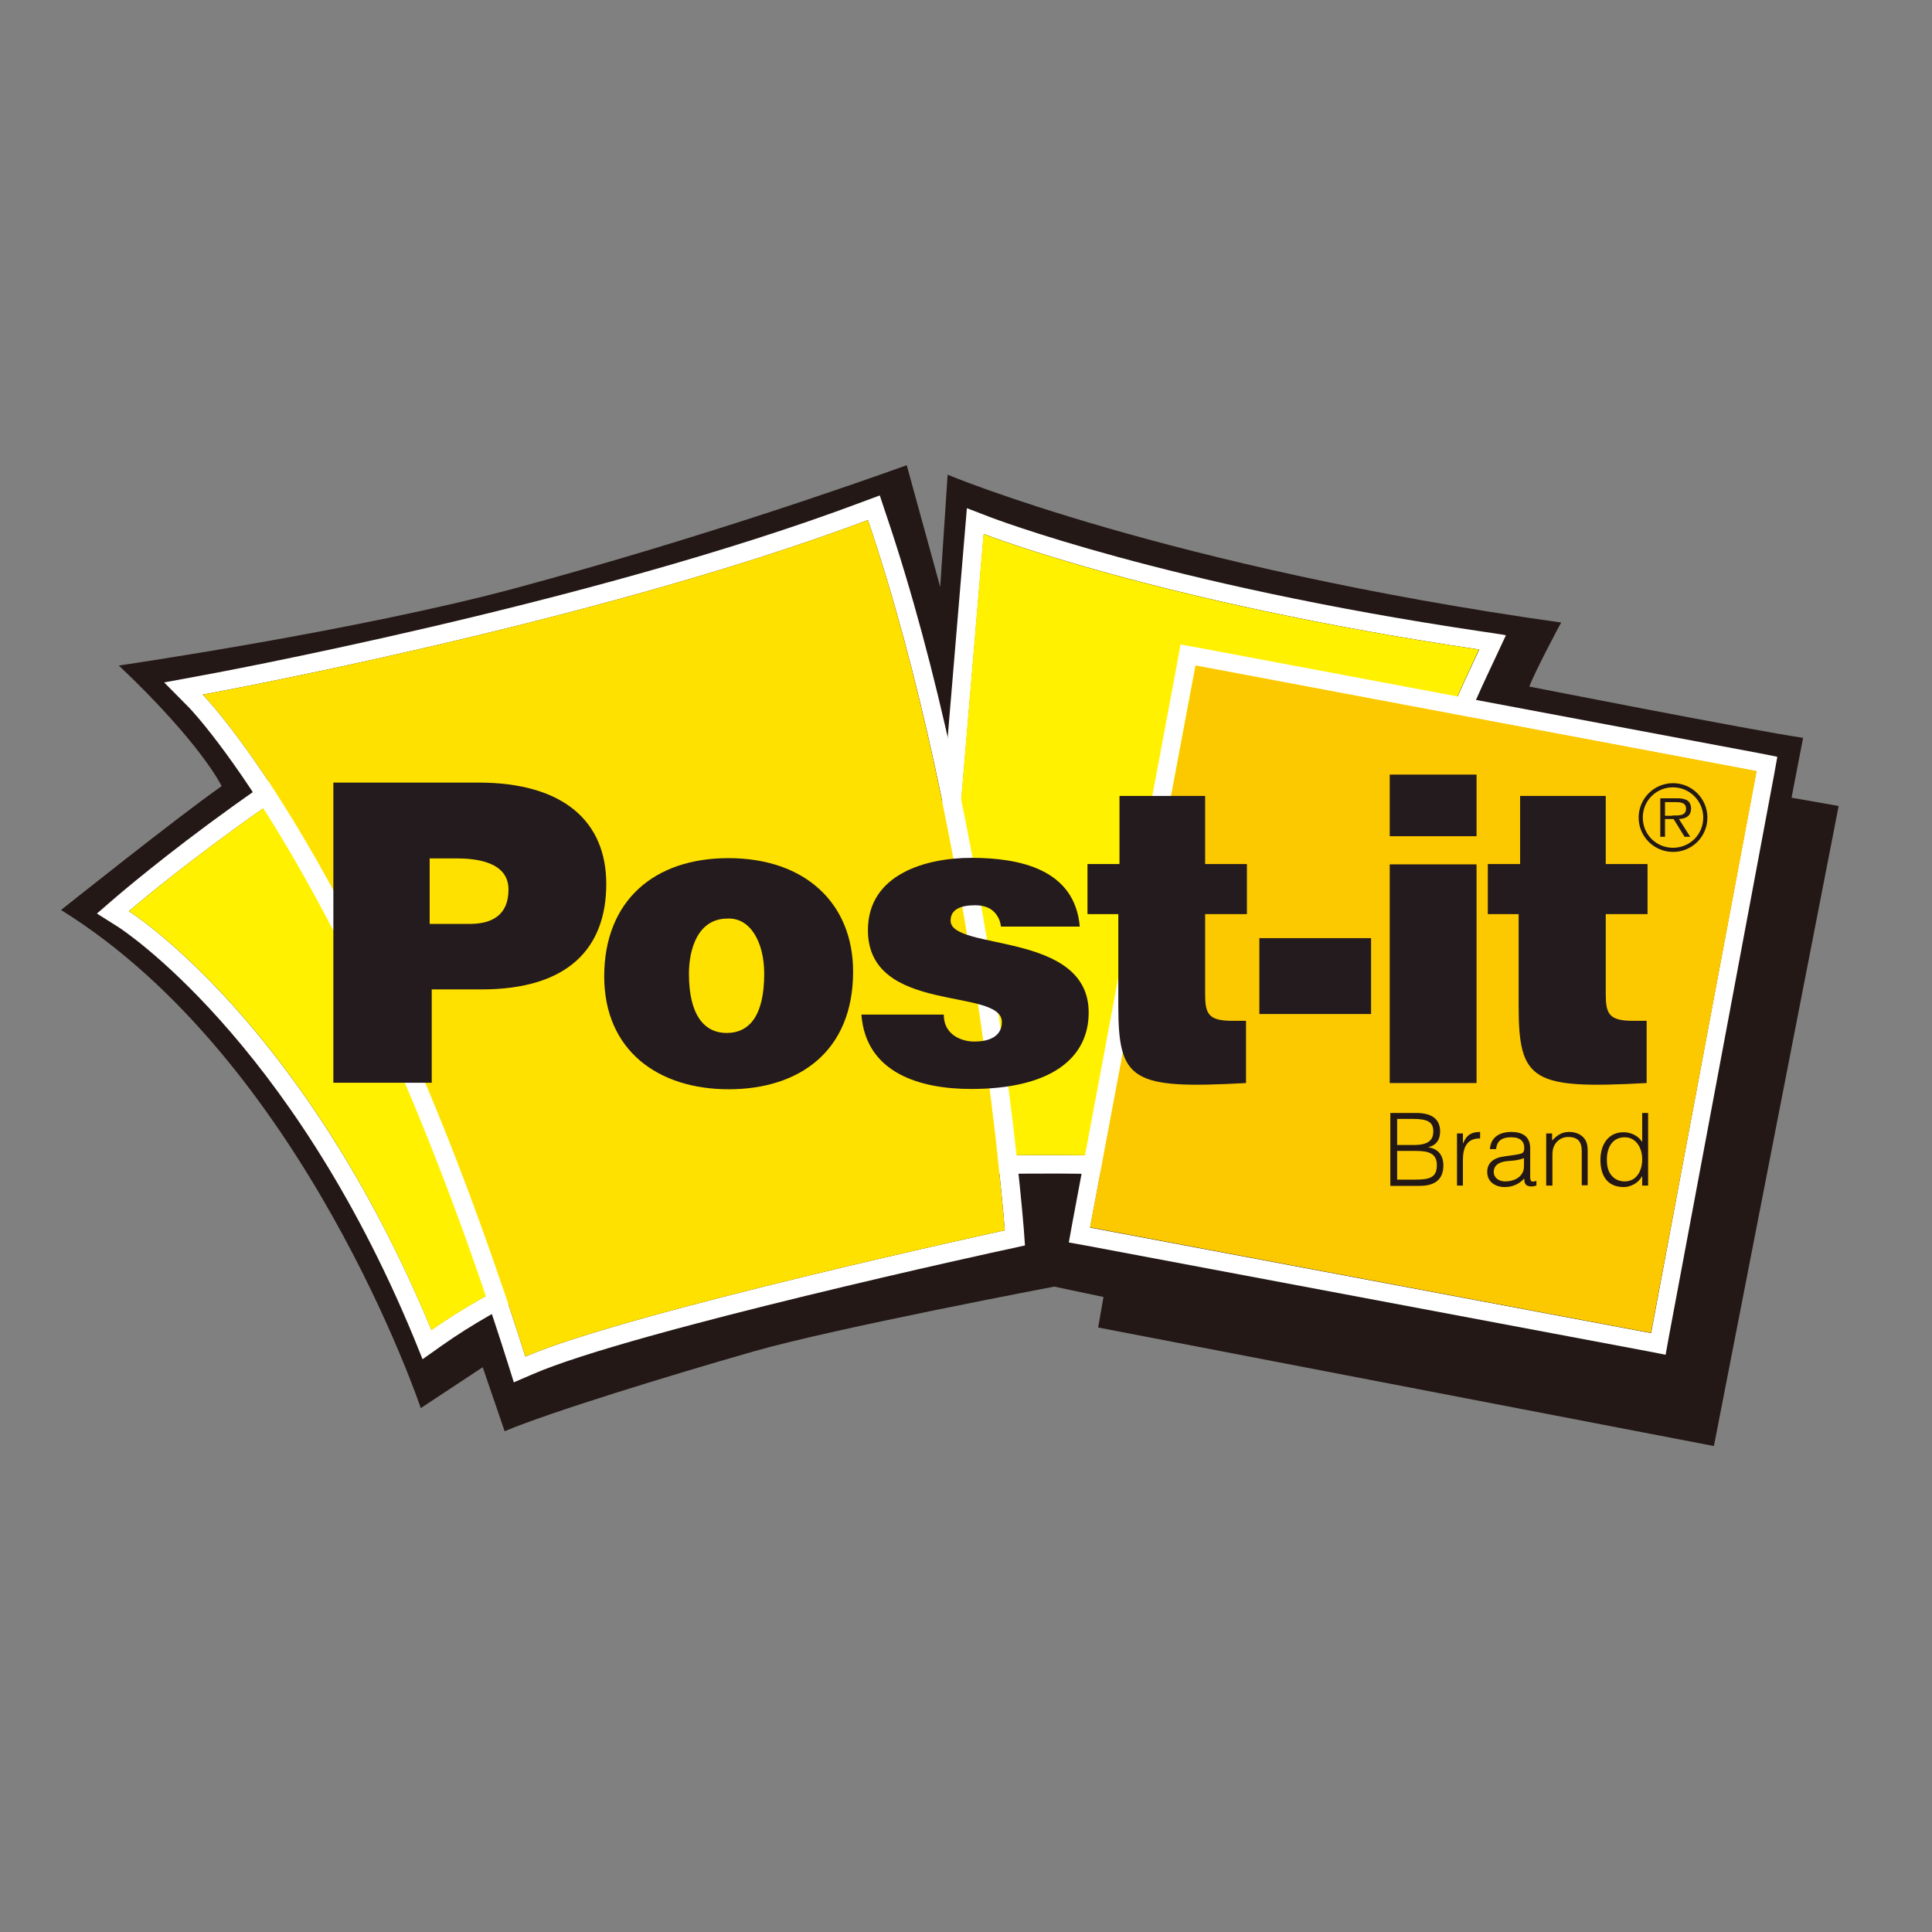 <?xml version="1.0" encoding="utf-8"?>
<!-- Generator: Adobe Illustrator 19.2.1, SVG Export Plug-In . SVG Version: 6.00 Build 0)  -->
<svg version="1.1" id="layer" xmlns="http://www.w3.org/2000/svg" xmlns:xlink="http://www.w3.org/1999/xlink" x="0px" y="0px"
	 viewBox="0 0 652 652" style="enable-background:new 0 0 652 652;" xml:space="preserve">
<rect x="0" y="0" width="652" height="652" fill="#808080" stroke="none"/>
<style type="text/css">
	.st0{fill:#231815;}
	.st1{fill:#FFFFFF;}
	.st2{fill:#FFF100;}
	.st3{fill:#FFE100;}
	.st4{fill:#FCC900;}
	.st5{fill:#241B1E;}
</style>
<g>
	<path class="st0" d="M516.1,231.7c0,0,75.8,14.9,92.4,17.3l-3.9,20.2l15.9,2.8L578.4,488l-207.8-40l1.8-10.3l-16.6-3.5
		c0,0-74,14-101.6,21.9c-28.3,8.1-68.7,20.5-83.9,26.9l-7.4-21.6l-20.9,13.8c0,0-39.3-117.2-121.4-168.1c0,0,40-31.9,54.2-41.8
		c0,0-6.7-14.2-34.7-40.7c0,0,80.4-11.7,134.2-26.2c62.2-16.8,115-35.4,131.7-41.4l11.3,41.1l2.5-37.9c0,0,74.3,31.2,207.1,49.9
		C526.7,210.1,517.8,227.1,516.1,231.7"/>
	<path class="st1" d="M469.7,398c-60.1-11.6-155.4-7.5-155.4-7.5l17.7-210.3c0,0,58,22.8,167.2,39
		C486.3,247.2,470.8,272.9,469.7,398 M500,213.1c-107.2-15.9-165.3-38.4-165.9-38.6l-7.8-3c0,0-0.7,8.3-0.7,8.3L308,390l-0.6,7
		l7-0.3c0.9,0,95.4-3.9,154,7.4l7.3,1.4l0.1-7.4c1-116.4,14.6-145.6,26.6-171.3l2.3-4.9l3.5-7.5C508.3,214.3,500,213.1,500,213.1"/>
	<path class="st1" d="M145.6,448.8C102.2,344.2,43.5,307.5,43.5,307.5s59.4-51.2,121.2-79c41.9,75.1,86.4,174.2,86.4,174.2
		S187.7,419.2,145.6,448.8 M256.9,400c-0.4-1-45.2-100.2-86.7-174.7l-2.8-5.1l-5.3,2.4c-62,27.8-120.3,77.9-122.8,80l-6.6,5.7
		l7.3,4.6c0.6,0.4,57.7,37.2,99.6,138.4l3,7.4l6.5-4.6c40.6-28.7,102.8-45.1,103.5-45.2l7.3-1.9L256.9,400z"/>
	<path class="st2" d="M499.1,219.2c-12.8,28-28.4,53.7-29.5,178.8c-60-11.6-155.4-7.5-155.4-7.5l17.7-210.3
		C331.9,180.2,389.8,203,499.1,219.2"/>
	<path class="st2" d="M43.5,307.5c0,0,58.8,36.7,102.1,141.4c42.1-29.7,105.5-46.2,105.5-46.2s-44.6-99.1-86.4-174.2
		C102.8,256.3,43.5,307.5,43.5,307.5"/>
	<path class="st1" d="M177.3,457.8C124.6,291.3,68.4,234.4,68.4,234.4s131.1-23.8,224.5-58.9c35.9,105.8,46.2,239.7,46.2,239.7
		S211.7,442.9,177.3,457.8 M345.5,414.7c-0.1-1.3-10.8-135.9-46.5-241.2l-2.1-6.3l-6.2,2.3C198.9,204,68.6,227.9,67.3,228.1
		l-11.9,2.2c0,0,8.4,8.5,8.5,8.6c0.6,0.6,55.9,58.3,107.4,220.9l2.1,6.7l6.5-2.8c33.4-14.5,159.3-42,160.6-42.2l5.4-1.2L345.5,414.7
		z"/>
	<path class="st3" d="M68.4,234.4c0,0,56.2,57,108.9,223.4c34.4-14.9,161.8-42.6,161.8-42.6s-10.4-133.9-46.2-239.7
		C199.5,210.6,68.4,234.4,68.4,234.4"/>
</g>
<path class="st1" d="M557.2,449.9l-189.3-35.6l35.5-189.6l189.3,35.6L557.2,449.9z M593.8,254.2l-189.3-35.6l-6.1-1.1l-1.1,6.1
	l-35.5,189.6l-1.1,6.1l6.1,1.1L556,456l6.1,1.2l1.1-6.1l35.5-189.6l1.1-6.1L593.8,254.2z"/>
<rect x="383.8" y="240.9" transform="matrix(0.185 -0.983 0.983 0.185 60.023 746.9)" class="st4" width="192.9" height="192.6"/>
<g>
	<path class="st5" d="M158.5,311.8c7.6,0,13.1-3,13.1-11.6c0-9.2-10.5-10.5-17.4-10.5H145v22.1H158.5z M112.5,365.5V264.1h48.9
		c29.1,0,43.2,13.4,43.2,34.2c0,21.8-13,35.6-42.1,35.6h-16.8v31.5H112.5z"/>
</g>
<rect x="425" y="316.6" class="st5" width="37.7" height="25.6"/>
<path class="st5" d="M469,261.4h29.3v20.8H469V261.4z M469,291.7h29.3v73.8H469V291.7z"/>
<g>
	<path class="st5" d="M555.6,365.5c-38.5,2.1-43.1-0.6-43.1-26.1v-30.9h-10.4v-16.9H513v-23h28.9v23h14.1v16.9h-14.1v26.8
		c0,6.8,1,9.2,9.2,9.2h4.6V365.5z"/>
	<path class="st5" d="M232.5,328.6c0,14,5.2,20,12.7,20c7.9,0,12.7-6.1,12.7-20c0-10.8-4.8-19-12.4-18.6
		C235.5,310,232.5,320.3,232.5,328.6 M245.8,289.6c26.1,0,42.1,15.4,42.1,38.3c0,27-18.3,39.7-42,39.7c-23.7,0-42-13-42-38.2
		C204,303.8,220.9,289.6,245.8,289.6"/>
	<path class="st5" d="M318.5,342.4c0,3,1.1,5.2,3.1,6.8c1.8,1.4,4.4,2.3,7.2,2.3c4.5,0,9.3-1.4,9.3-6.6c0-11.8-45.2-2.4-45.2-31
		c0-18.9,19.6-24.4,34.9-24.4c16.1,0,34.9,3.7,36.6,23.2h-26.6c-0.3-2.4-1.3-4.1-2.8-5.4c-1.6-1.3-3.7-1.8-5.9-1.8
		c-5.1,0-8.3,1.5-8.3,5.2c0,10.3,46.6,3.4,46.6,31c0,15.4-12.7,25.8-39.7,25.8c-16.9,0-35.5-5.2-37-25.1H318.5z"/>
	<path class="st5" d="M420.5,365.5c-38.5,2.1-43.1-0.6-43.1-26.1v-30.9H367v-16.9h10.8v-23h28.9v23h14.1v16.9h-14.1v26.8
		c0,6.8,1,9.2,9.2,9.2h4.6V365.5z"/>
	<path class="st0" d="M564.4,275.2c1.8,0,4.6,0.3,4.6-2.3c0-2-1.8-2.2-3.4-2.2h-3.7v4.6H564.4z M570.4,282.4h-1.9l-3.7-6h-2.9v6
		h-1.6v-13h5.7c1.1,0,2.2,0.1,3.2,0.6c1,0.5,1.5,1.7,1.5,2.8c0,2.6-1.8,3.5-4.1,3.6L570.4,282.4z M574.8,275.9
		c0-5.6-4.6-10.2-10.2-10.2c-5.7,0-10.2,4.5-10.2,10.2c0,5.7,4.5,10.2,10.2,10.2C570.3,286.1,574.8,281.6,574.8,275.9 M553,275.9
		c0-6.4,5.2-11.6,11.6-11.6c6.4,0,11.6,5.2,11.6,11.6c0,6.4-5.1,11.6-11.6,11.6C558.2,287.5,553,282.3,553,275.9"/>
	<path class="st0" d="M471.5,386.4h5.8c4.8,0,6.4-1.7,6.4-4.6c0-3.1-1.8-4.2-6.9-4.2h-5.3V386.4z M471.5,398.1h5.9
		c5.1,0,7.5-0.7,7.5-4.9c0-4-2.8-4.8-7.2-4.8h-6.2V398.1z M469.2,400.1v-24.5h8.8c5.7,0,8,2.5,8,6.2c0,3.4-1.9,4.9-3.9,5.3v0.1
		c3.4,0.5,5,2.9,5,6.1c0,5.1-3.3,6.9-8,6.9H469.2z"/>
	<path class="st0" d="M493.7,400.1h-2v-17.6h2v3.3h0.1c1.1-2.8,2.8-3.8,5.7-3.8v2.2c-4.6-0.1-5.8,3.3-5.8,7.2V400.1z"/>
	<path class="st0" d="M514.4,390.8c-1.7,0.7-3.5,0.9-5.3,1c-3.1,0.2-5,1.4-5,3.7c0,2.1,1.9,3.2,3.8,3.2c3.2,0,6.4-1.6,6.4-5.1V390.8
		z M510.9,389.8c0.7-0.1,2-0.3,2.7-0.6c0.7-0.3,0.8-1.2,0.8-1.8c0-2.1-1.2-3.6-4.4-3.6c-2.8,0-4.8,0.9-5.1,4h-2.1
		c0.3-4.1,3.4-5.8,7.2-5.8c3.6,0,6.4,1.4,6.4,5.5v9.6c0,1.6,0.4,2,2.1,1.4v1.6c-0.3,0.1-1,0.3-1.6,0.3c-0.3,0-0.6,0-0.9-0.1
		c-1.4-0.2-1.6-1.4-1.6-2.6c-1.7,1.9-4,2.9-6.6,2.9c-3.1,0-5.9-1.7-5.9-5.1c0-3,2-4.8,6.1-5.3L510.9,389.8z"/>
	<path class="st0" d="M523.8,400.1h-2v-17.6h2v2.4c1.6-1.7,3.2-2.9,5.7-2.9c2.1,0,4.1,0.7,5.4,2.5c0.8,1.3,0.9,2.6,0.9,4v11.5h-2
		v-11.5c0-3.2-1.3-4.8-4.6-4.8c-2.5,0-4.2,1.6-4.9,3.4c-0.4,1.1-0.4,2.1-0.4,3.3V400.1z"/>
	<path class="st0" d="M548.3,383.8c-4.2,0-6.2,3.6-6,8c0,4.4,2.6,6.9,6,6.9c3.8,0,5.9-3.3,5.9-7.5
		C554.2,387.2,552,383.8,548.3,383.8 M554.2,375.6h2v24.5h-2V397h-0.1c-1.2,2.3-3.9,3.6-6.1,3.6c-5.7,0-7.9-4-7.9-9.2
		c0-4.9,2.5-9.3,7.8-9.3c2.5,0,5,1.2,6.3,3.3V375.6z"/>
</g>
</svg>
